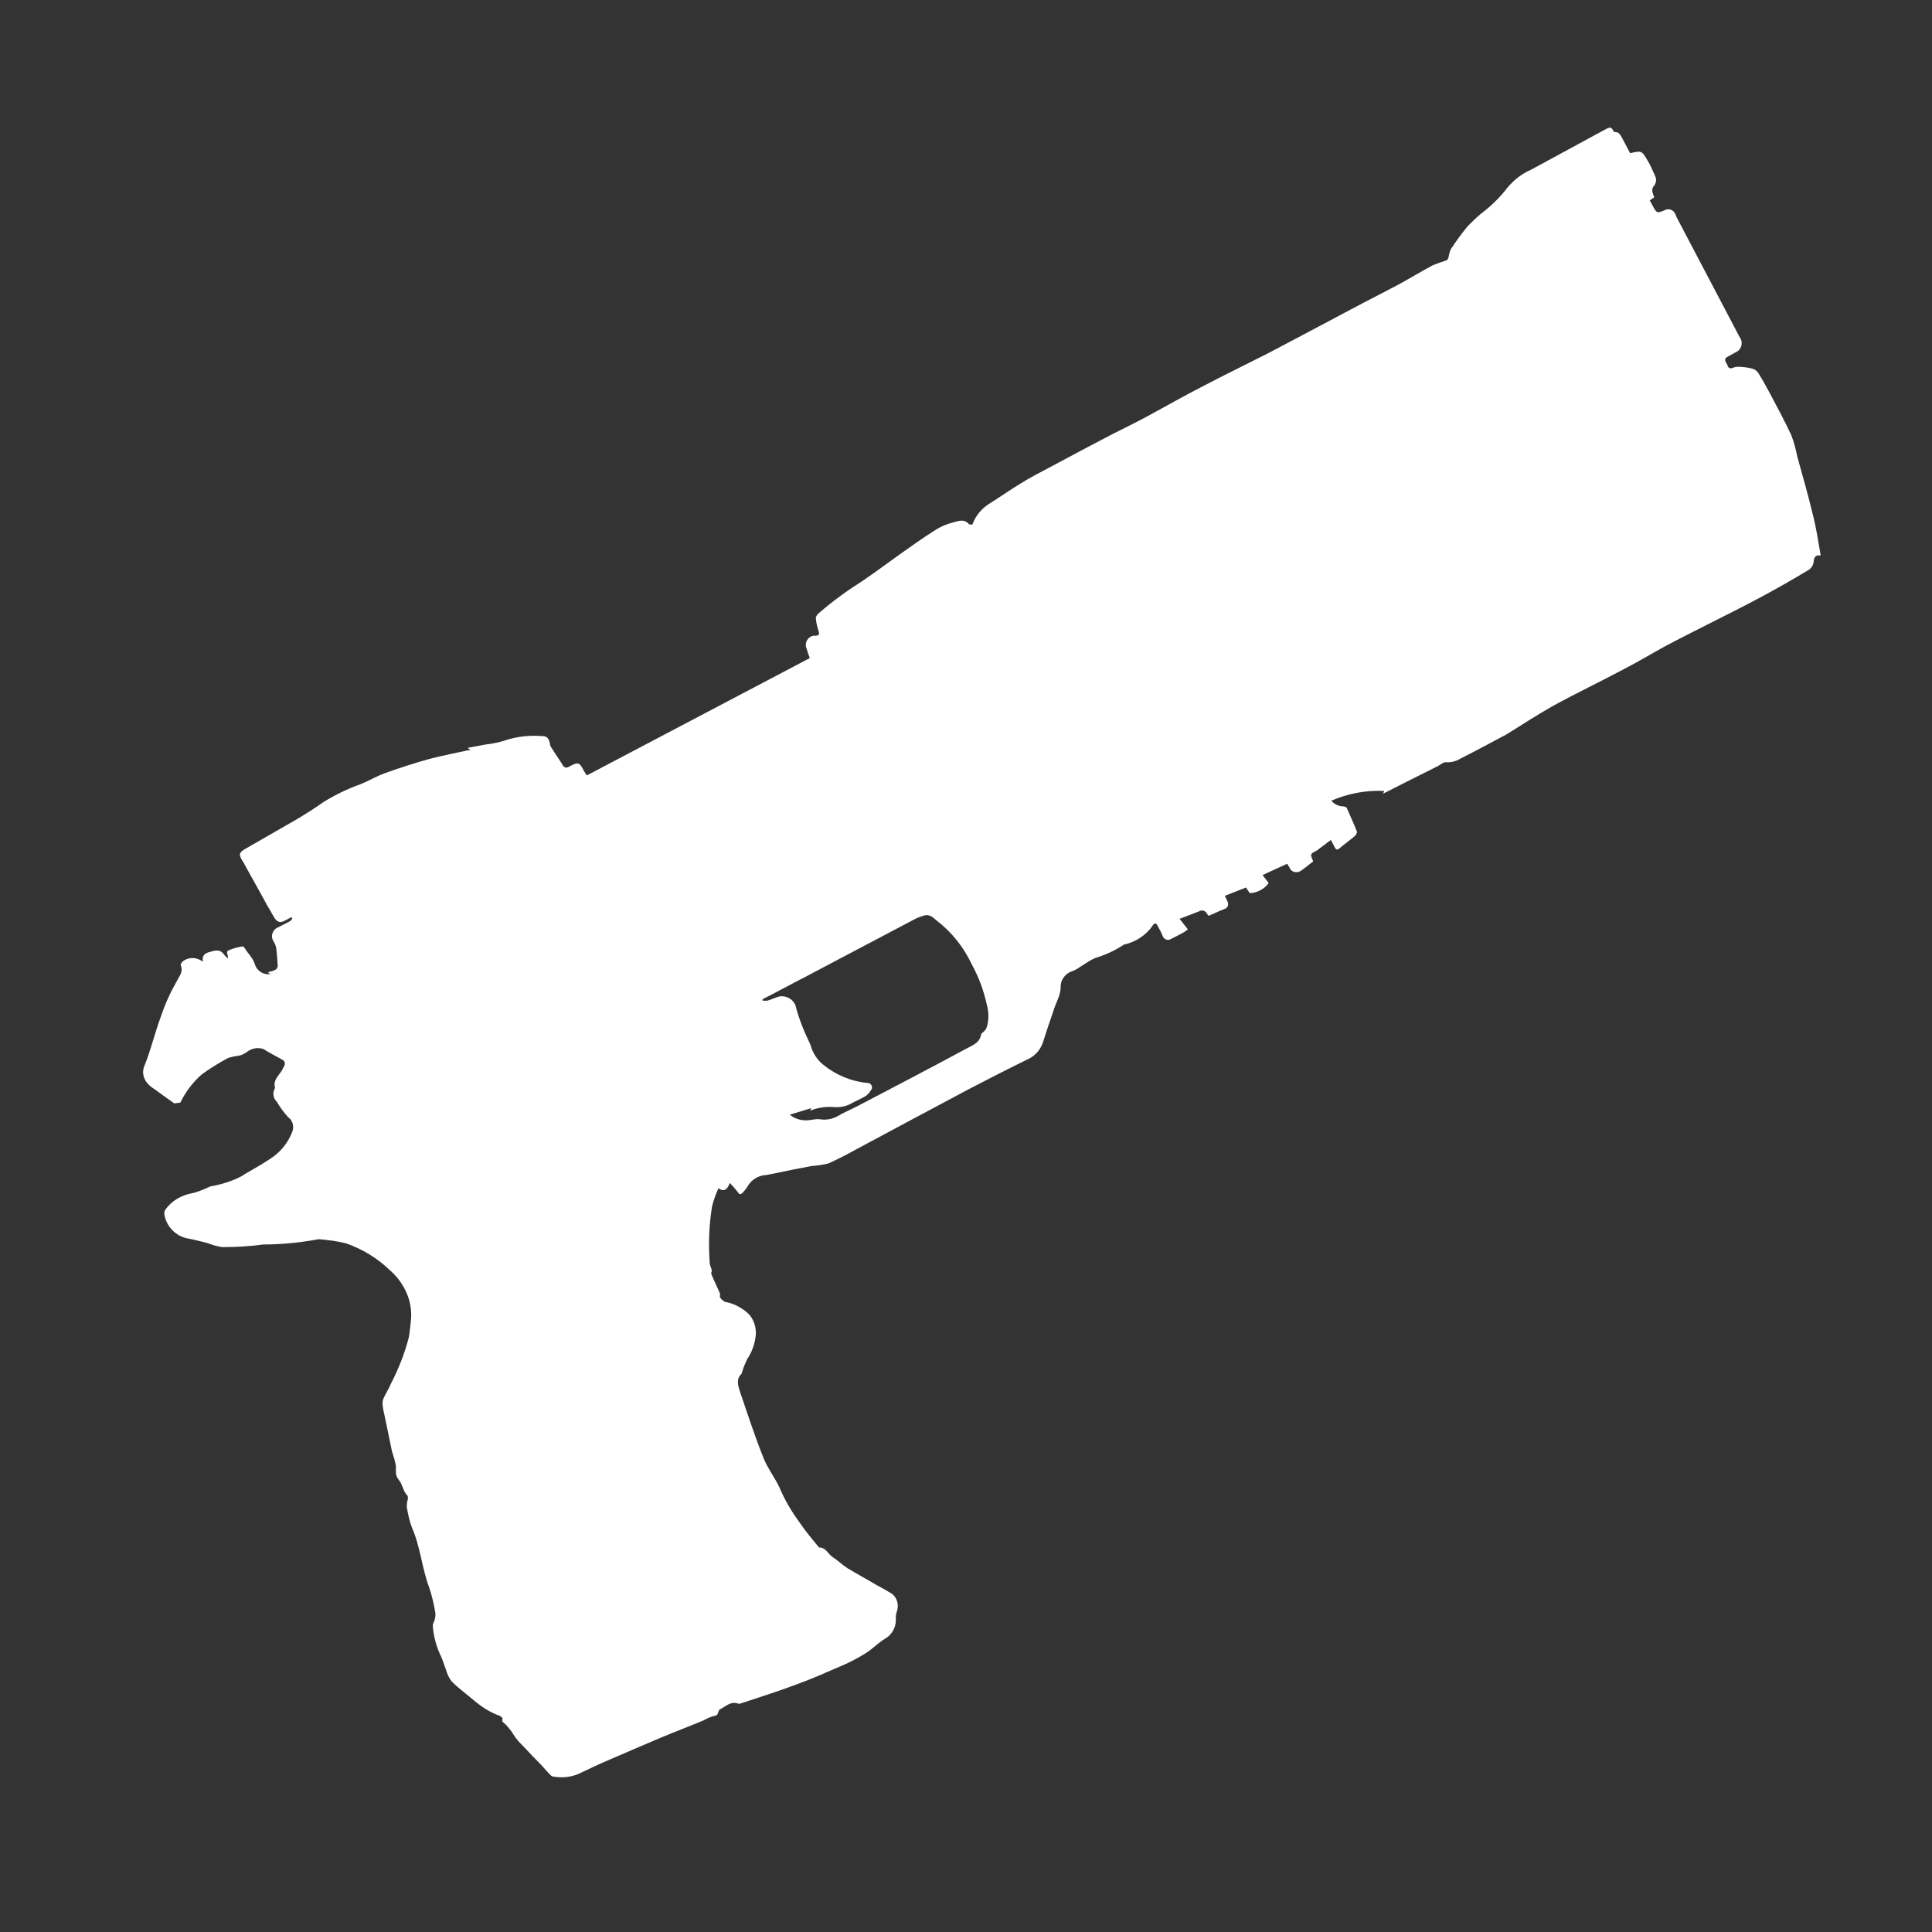 <?xml version="1.0" encoding="utf-8"?>
<!-- Generator: Adobe Illustrator 26.0.2, SVG Export Plug-In . SVG Version: 6.00 Build 0)  -->
<svg version="1.1" id="Calque_1" xmlns="http://www.w3.org/2000/svg" xmlns:xlink="http://www.w3.org/1999/xlink" x="0px" y="0px"
	 viewBox="0 0 512 512" style="enable-background:new 0 0 512 512;" width="512" height="512" xml:space="preserve">
<rect x="0" y="0" width="512" height="512" fill="#333333" stroke="none"/>
<style type="text/css">
	.st0{fill:#FFFFFF;}
</style>
<path class="st0" d="M193.4,313.5c-0.7,1.9-1.6,2.4-3,1.4c-0.7,1.5-1.3,3.2-1.7,4.8c-0.8,5-1,10.1-0.6,15.2c0.1,0.6,0.4,1.1,0.5,1.7
	c0.1,0.3-0.2,0.7-0.1,1c0.7,1.8,1.6,3.5,2.3,5.2c0.1,0.3-0.1,0.8,0,1c0.3,0.5,0.8,0.9,1.3,1.2c2.4,0.4,4.6,1.6,6.4,3.3
	c1.3,1.5,1.9,3.4,1.8,5.4c-0.2,2.3-1,4.6-2.3,6.5c-0.5,1.1-1,2.2-1.3,3.3c-0.1,0.2-0.1,0.4-0.2,0.6c-1.5,1.4-0.9,3.1-0.4,4.7
	c2,5.9,3.9,11.7,6.2,17.5c1.2,3.1,3.5,5.8,4.7,8.9c1.4,3.1,3.2,6,5.2,8.7c1.4,2.1,3.1,4,4.6,5.9c0.1,0.1,0.2,0.3,0.3,0.3
	c1.8,0,2.3,1.7,3.5,2.5c1.4,0.9,2.6,2.1,4,3c2.5,1.5,5.1,2.9,7.6,4.4c1.3,0.7,2.6,1.4,3.9,2.2c1.6,1,2.2,3,1.6,4.8
	c-0.2,0.5-0.3,1.1-0.3,1.7c0.2,2.3-0.9,4.5-2.9,5.6c-1.8,1.1-3.2,2.6-4.9,3.7c-2.2,1.4-4.5,2.6-6.9,3.6c-3.7,1.6-7.3,3.2-11.1,4.6
	c-5,1.9-10.1,3.5-15.2,5.2c-0.2,0.1-0.5,0.1-0.7,0.1c-2.1-0.8-3.4,0.8-4.9,1.5c-0.3,0.1-0.4,0.6-0.5,0.9c-0.2,0.7-0.6,0.8-1.3,0.9
	c-0.9,0.3-1.7,0.6-2.5,1.1c-3.6,1.5-7.3,2.9-10.9,4.4c-4.7,2-9.4,4-14,6c-2.9,1.2-5.7,2.6-8.5,3.9c-2.1,0.8-4.3,1-6.5,0.6
	c-0.5,0-1-0.7-1.4-1.1c-0.6-0.6-1.2-1.4-1.8-2c-1.6-1.6-3.2-3.3-4.7-4.9c-0.7-0.7-1.4-1.4-1.9-2.1c-0.6-0.7-1-1.6-1.6-2.3
	c-0.4-0.5-0.8-1-1.2-1.4c-0.5-0.5-1.2-0.7-0.8-1.6c0-0.1-0.5-0.6-0.8-0.7c-2.5-0.9-4.7-2.3-6.7-4s-4.1-3.2-6-5.1
	c-0.7-0.9-1.2-2-1.5-3.1c-0.5-1.2-0.8-2.5-1.4-3.7c-1.2-2.5-1.9-5.2-2.1-7.9c0-0.4,0.1-0.8,0.3-1.1c0.3-0.7,0.4-1.5,0.4-2.2
	c-0.4-2.4-0.9-4.7-1.7-7c-1.9-5.1-2.3-10.7-4.5-15.7c-0.7-1.8-1.1-3.7-1.4-5.6c0-0.7,0.1-1.4,0.3-2.1c0-0.3,0-0.6-0.1-0.8
	c-1.2-1.2-1.3-3-2.3-4.2c-1.1-1.3-0.7-2.5-0.8-3.8c-0.2-1.2-0.6-2.5-1-3.7c-0.7-3.4-1.4-6.7-2.1-10.1c-0.2-0.7-0.3-1.5-0.4-2.2
	c-0.1-1.2,0.1-1.7,1.2-3.7c0.4-0.7,0.7-1.3,1-2c2-3.9,3.6-7.9,4.7-12.1c0.3-1.5,0.4-3.1,0.6-4.6c0.3-3-0.3-5.9-1.7-8.5
	c-1-1.9-2.3-3.5-3.9-4.9c-3.3-3.2-7.3-5.6-11.6-7.1c-2.4-0.6-4.8-0.9-7.2-1.1c-4.9,0.9-9.8,1.4-14.7,1.4c-3.6,0.5-7.2,0.7-10.9,0.7
	c-1.4-0.2-2.7-0.6-4-1.1c-1.7-0.4-3.4-0.9-5.2-1.2c-3.1-0.6-5.5-3.1-6.1-6.1c-0.1-0.5-0.1-1,0.2-1.5c1.7-2.4,4.3-3.9,7.2-4.4
	c1.3-0.3,2.5-0.8,3.7-1.3c0.3-0.2,0.7-0.3,1.1-0.5c2.9-0.5,5.8-1.4,8.4-2.8c0.6-0.4,1.2-0.8,1.8-1.1c1.9-1.1,3.8-2.2,5.6-3.4
	c2.7-1.7,4.8-4.3,5.9-7.3c0.5-1.4,0-2.9-1.1-3.7c-1.2-1.3-2.2-2.7-3.1-4.2c-1-1-1.1-2.4-0.4-3.6c-0.7-2.3,1.4-3.5,2.1-5.2
	c0.2-0.3,0.4-0.7,0.5-1.1c0-0.4-0.1-0.7-0.4-1c-1.7-1-3.6-1.9-5.3-3c-1.5-0.5-3.1-0.2-4.4,0.8c-0.7,0.5-1.5,0.9-2.3,1
	c-0.9,0.1-1.8,0.3-2.7,0.6c-2.4,1.3-4.7,2.7-6.9,4.3c-2.4,2.1-4.3,4.6-5.7,7.5c-0.5,0.1-1,0.1-1.5,0.2c-0.2,0-0.3-0.1-0.4-0.2
	c-1.7-1.2-3.4-2.4-5-3.6c-0.7-0.4-1.4-1-1.9-1.6c-1.1-1.3-1.4-3.1-0.7-4.6c1.7-4.2,2.7-8.6,4.3-12.9c1.1-3.3,2.5-6.4,4.2-9.4
	c0.8-1.5,1.8-2.6,1.1-4.3c-0.1-0.2,0.3-0.8,0.5-1c1.4-1.1,3.3-1.2,4.8-0.3c0.2,0.1,0.4,0.2,0.6,0.3c-0.4-1.6,0.6-2.2,1.7-2.5
	c1.4-0.4,2.8-0.9,3.9,0.7c0.3,0.4,0.7,0.7,1,1c0.2-0.9-0.8-1.8,0.3-2.2c1.1-0.5,2.4-0.8,3.6-1c0.4,0,0.9,1.1,1.4,1.7
	c0.4,0.5,0.8,1,1.1,1.5c0.3,0.4,0.5,0.9,0.7,1.4c0.5,1.9,2.4,3.1,4.3,2.7l-0.6-0.2l-0.1-0.3c0.6-0.1,1.3-0.3,1.9-0.6
	c0.3-0.2,0.6-0.6,0.6-1c-0.1-1.6-0.2-3.2-0.4-4.7c-0.1-0.6-0.3-1.2-0.7-1.8c-0.8-1.2-0.4-2.7,0.7-3.5c0.1,0,0.1-0.1,0.2-0.1
	c1.2-0.6,2.4-1.2,3.5-1.8c0.3-0.2,0.4-0.5,0.6-0.8l-0.3-0.2c-0.7,0.3-1.3,0.7-2,1c-0.8,0.5-1.7,0.2-2.2-0.5l-0.1-0.1
	c-0.7-1.1-1.3-2.3-2-3.4c-2.1-3.9-4.3-7.7-6.4-11.6c-0.1-0.1-0.1-0.2-0.2-0.3c-1.1-1.7-1-2.3,0.8-3.3c4.7-2.7,9.4-5.4,14.1-8.1
	c2.3-1.4,4.5-2.8,6.6-4.3c3.1-1.9,6.4-3.5,9.8-4.7c2.2-0.9,4.2-2.1,6.4-2.9c3.9-1.4,7.9-2.7,11.9-3.8c3.5-0.9,7-1.6,10.8-2.4
	l-0.8-0.5c1.7-0.3,3.3-0.6,4.8-0.9c1.9-0.2,3.7-0.6,5.5-1.2c3.2-1,6.5-1.3,9.8-1c1,0,1.5,0.8,1.7,1.8c0,0.4,0.2,0.9,0.4,1.2
	c1,1.5,2,3.1,3,4.6c0.2,0.6,0.9,0.9,1.5,0.6c0.1,0,0.2-0.1,0.3-0.2c2.4-1.2,2.6-1.2,3.9,1.3c0.2,0.3,0.4,0.6,0.7,1.1l59.1-31.1
	c-0.3-0.9-0.6-1.6-0.8-2.4c-0.6-1.2-0.1-2.7,1.1-3.3c0.4-0.2,0.8-0.3,1.2-0.2c1.2-0.1,1-0.6,0.8-1.4c-0.4-1.1-0.6-2.2-0.7-3.3
	c0-0.5,0.5-1.1,0.9-1.4c3.7-3.2,7.6-6,11.7-8.6c3.5-2.4,7-5,10.5-7.5c2.6-1.8,5.2-3.7,7.9-5.4c1.6-1.1,3.3-1.9,5.2-2.4
	c1.3-0.3,3-1.2,4.4,0.4c0.2,0.2,0.7,0.1,0.9,0.1c0.8-2.2,2.3-4.1,4.3-5.4c2.9-1.8,5.7-3.8,8.7-5.6c2.4-1.5,4.9-2.8,7.4-4.1
	c5.6-3,11.2-6,16.8-8.9c3.1-1.6,6.3-3.1,9.4-4.8c4.8-2.6,9.5-5.3,14.4-7.8c5.7-3,11.5-5.8,17.2-8.7c7.4-3.9,14.8-7.8,22.1-11.7
	c4.3-2.3,8.7-4.5,13-6.8c2.9-1.6,5.7-3.3,8.7-4.9c1.2-0.5,2.4-0.9,3.6-1.3c0.3-0.1,0.5-0.5,0.6-0.9c0.1-0.7,0.3-1.4,0.6-2.1
	c1.4-2.1,2.9-4.2,4.5-6.1c1.1-1.1,2.2-2.2,3.4-3.2c2.4-1.8,4.5-3.8,6.4-6.1c1.8-2.4,4.1-4.4,6.9-5.6c6.6-3.6,13.3-7.2,19.9-10.8
	c0.8-0.4,1.4-0.7,1.9,0.4c0.1,0.2,0.2,0.3,0.4,0.4c1.3-0.1,1.6,1,2.1,1.8c0.7,1.3,1.3,2.5,2,3.8c3-0.7,3.1-0.7,4.6,1.9
	c0.8,1.3,1.4,2.7,2,4.1c0.5,0.9,0.3,2-0.4,2.8c-0.3,0.4-0.4,0.9-0.3,1.4s0.3,1,0.5,1.5l-1.2,0.8l0.7,1.3c1.2,2.2,1.2,2.2,3.5,1.2
	c1-0.4,2.2,0.1,2.6,1.2c0,0.1,0.1,0.1,0.1,0.2c0.1,0.4,0.3,0.7,0.5,1.1c5.5,10.4,10.9,20.8,16.4,31.2c0.9,1.1,0.7,2.8-0.4,3.7
	c-0.3,0.2-0.6,0.4-0.9,0.5c-0.6,0.3-1.2,0.7-1.8,1c-1.4,0.7-0.4,1.5-0.1,2.3c0.2,0.8,0.8,1,1.6,0.6c0.6-0.2,1.2-0.2,1.8-0.2
	c1.1,0.1,2.1,0.2,3.2,0.5c0.7,0.2,1.2,0.6,1.6,1.2c1,1.6,1.9,3.2,2.8,4.9c2,3.8,4.1,7.6,5.9,11.5c0.7,1.8,1.2,3.7,1.6,5.7
	c1.5,5.3,3,10.7,4.3,16.1c0.8,3.3,1.3,6.6,1.9,10.1c-1.6-0.2-1.8,0.7-1.9,2c-0.2,0.8-0.7,1.5-1.4,1.9c-4,2.4-8,4.7-12.1,6.9
	c-4.8,2.6-9.7,5-14.6,7.5c-3.7,1.9-7.4,3.7-11.1,5.7s-7.3,4.2-11,6.1c-6.2,3.3-12.5,6.3-18.7,9.7c-4.1,2.3-8.1,4.9-12.1,7.4
	c-0.2,0.1-0.3,0.2-0.5,0.3c-4,2.1-8,4.3-12,6.3c-1.1,0.7-2.5,1.1-3.8,1c-0.9-0.1-1.8,0.9-2.8,1.3c-4.6,2.3-9.2,4.6-13.7,6.9
	c-0.1,0-0.2,0-0.4,0l0.4-0.3l-0.1-0.3c-4.8-0.2-9.5,0.7-13.9,2.6c0.8,0.9,1.9,1.5,3.2,1.5c0.3,0.1,0.8,0.1,0.9,0.4
	c0.9,2.1,1.9,4.2,2.7,6.3c0.1,0.3-0.3,0.9-0.6,1.2c-1.3,1.1-2.7,2.1-4,3.2c-0.5,0.4-0.8,0.5-1.2-0.1c-0.3-0.6-0.7-1.3-1.1-2.1
	l-3.6,2.7c-0.1,0.1-0.2,0.1-0.3,0.2c-1.6,0.8-1.6,0.8-0.9,2.5c0,0.1,0.1,0.2,0.1,0.3c-1.1,0.8-2.1,1.7-3.3,2.5
	c-0.9,0.6-2.2,0.4-2.8-0.5c-0.1-0.1-0.1-0.2-0.1-0.3c-0.2-0.3-0.4-0.6-0.7-1.1l-6.5,3l1.6,2.1c-1.1,1.6-3,2.6-5,2.7l-1-1.5l-5.6,2.2
	l0.7,1.5c0.4,0.7,0.1,1.6-0.6,1.9c-0.1,0-0.2,0.1-0.2,0.1c-1.4,0.5-2.7,1.2-4.2,1.8c-0.1-0.2-0.3-0.3-0.4-0.5
	c-0.3-0.7-1.1-1.1-1.9-0.8c-0.1,0-0.1,0-0.2,0.1c-1.7,0.7-3.4,1.3-5.2,2l2.2,2.8c-0.3,0.2-0.5,0.4-0.8,0.6c-1.2,0.7-2.4,1.3-3.6,1.9
	c-0.7,0.5-1.6,0.3-2.1-0.4c-0.1-0.1-0.1-0.3-0.2-0.4c-0.4-1-0.9-1.9-1.4-2.8c-0.3-0.6-0.7-0.6-1.1-0.1c-0.1,0.1-0.2,0.2-0.2,0.3
	c-1.8,2.5-4.4,4.2-7.4,4.9c-0.2,0-0.3,0.1-0.4,0.2c-2.3,1.5-4.8,2.6-7.4,3.4c-1.4,0.6-2.6,1.5-3.9,2.3c-0.7,0.5-1.4,0.9-2.2,1.2
	c-1.9,0.6-3.2,2.5-3,4.5c-0.1,1-0.4,2.1-0.8,3c-0.4,1.1-0.9,2.1-1.2,3.2c-0.9,2.6-1.8,5.2-2.6,7.8c-0.6,2.1-2.1,3.9-4.1,4.8
	c-5.1,2.5-10.2,5.1-15.2,7.7c-10.2,5.4-20.4,10.9-30.5,16.3c-2.3,1.3-4.7,2.5-7.1,3.6c-1.5,0.4-3,0.6-4.5,0.7c-3.3,0.6-6.7,1.3-10,2
	c-0.7,0.1-1.4,0.3-2.1,0.4c-2.1,0.1-4,1.3-5,3.2c-0.4,0.6-0.9,1.2-1.4,1.7c-0.2,0.1-0.5,0.2-0.7,0.1
	C194.5,314.6,194,314.1,193.4,313.5z M209.3,295.4c1.2,1,2.7,1.5,4.3,1.5c1.2,0,2.4-0.4,3.6-0.3c1.6,0.3,3.2,0,4.6-0.7
	c1.8-1.1,3.8-1.9,5.7-2.9c9.5-5,19-9.9,28.4-15c1.6-0.9,3.7-1.5,4.1-3.8c0-0.3,0.4-0.5,0.6-0.7c0.3-0.3,0.6-0.6,0.8-1
	c0.7-2,0.7-4.2,0.1-6.3c-0.8-3.7-2.1-7.2-3.9-10.5c-2.1-4.5-5.2-8.5-9.2-11.6c-1-0.8-1.9-1.9-3.4-1.5c-1,0.3-1.9,0.6-2.8,1.1
	c-9.1,4.8-18.2,9.6-27.3,14.4c-2,1.1-4.1,2.1-6.1,3.2c-2.2,1.2-4.4,2.3-6.7,3.5v0.4c0.4,0,0.8,0,1.2,0c1.1-0.3,2.1-0.8,3.1-1.1
	c1.8-0.4,3.7,0.6,4.4,2.3c0.9,3.6,2.3,7,3.9,10.3c0.1,0.2,0.1,0.4,0.2,0.6c0.6,1.9,1.7,3.6,3.2,4.8c3.4,2.8,7.5,4.5,11.9,4.9
	c0.6,0,1.1,0.6,1.1,1.2c0,0.2-0.1,0.5-0.3,0.7c-0.3,0.6-0.8,1.1-1.3,1.5c-1.1,0.7-2.3,1.2-3.5,1.8c-1.4,0.9-3.1,1.3-4.8,1.2
	c-2.2-0.2-4.4,0.1-6.4,0.9c-0.1,0-0.1,0-0.2,0l0.4-0.4l-0.1-0.2L209.3,295.4z"/>
</svg>
